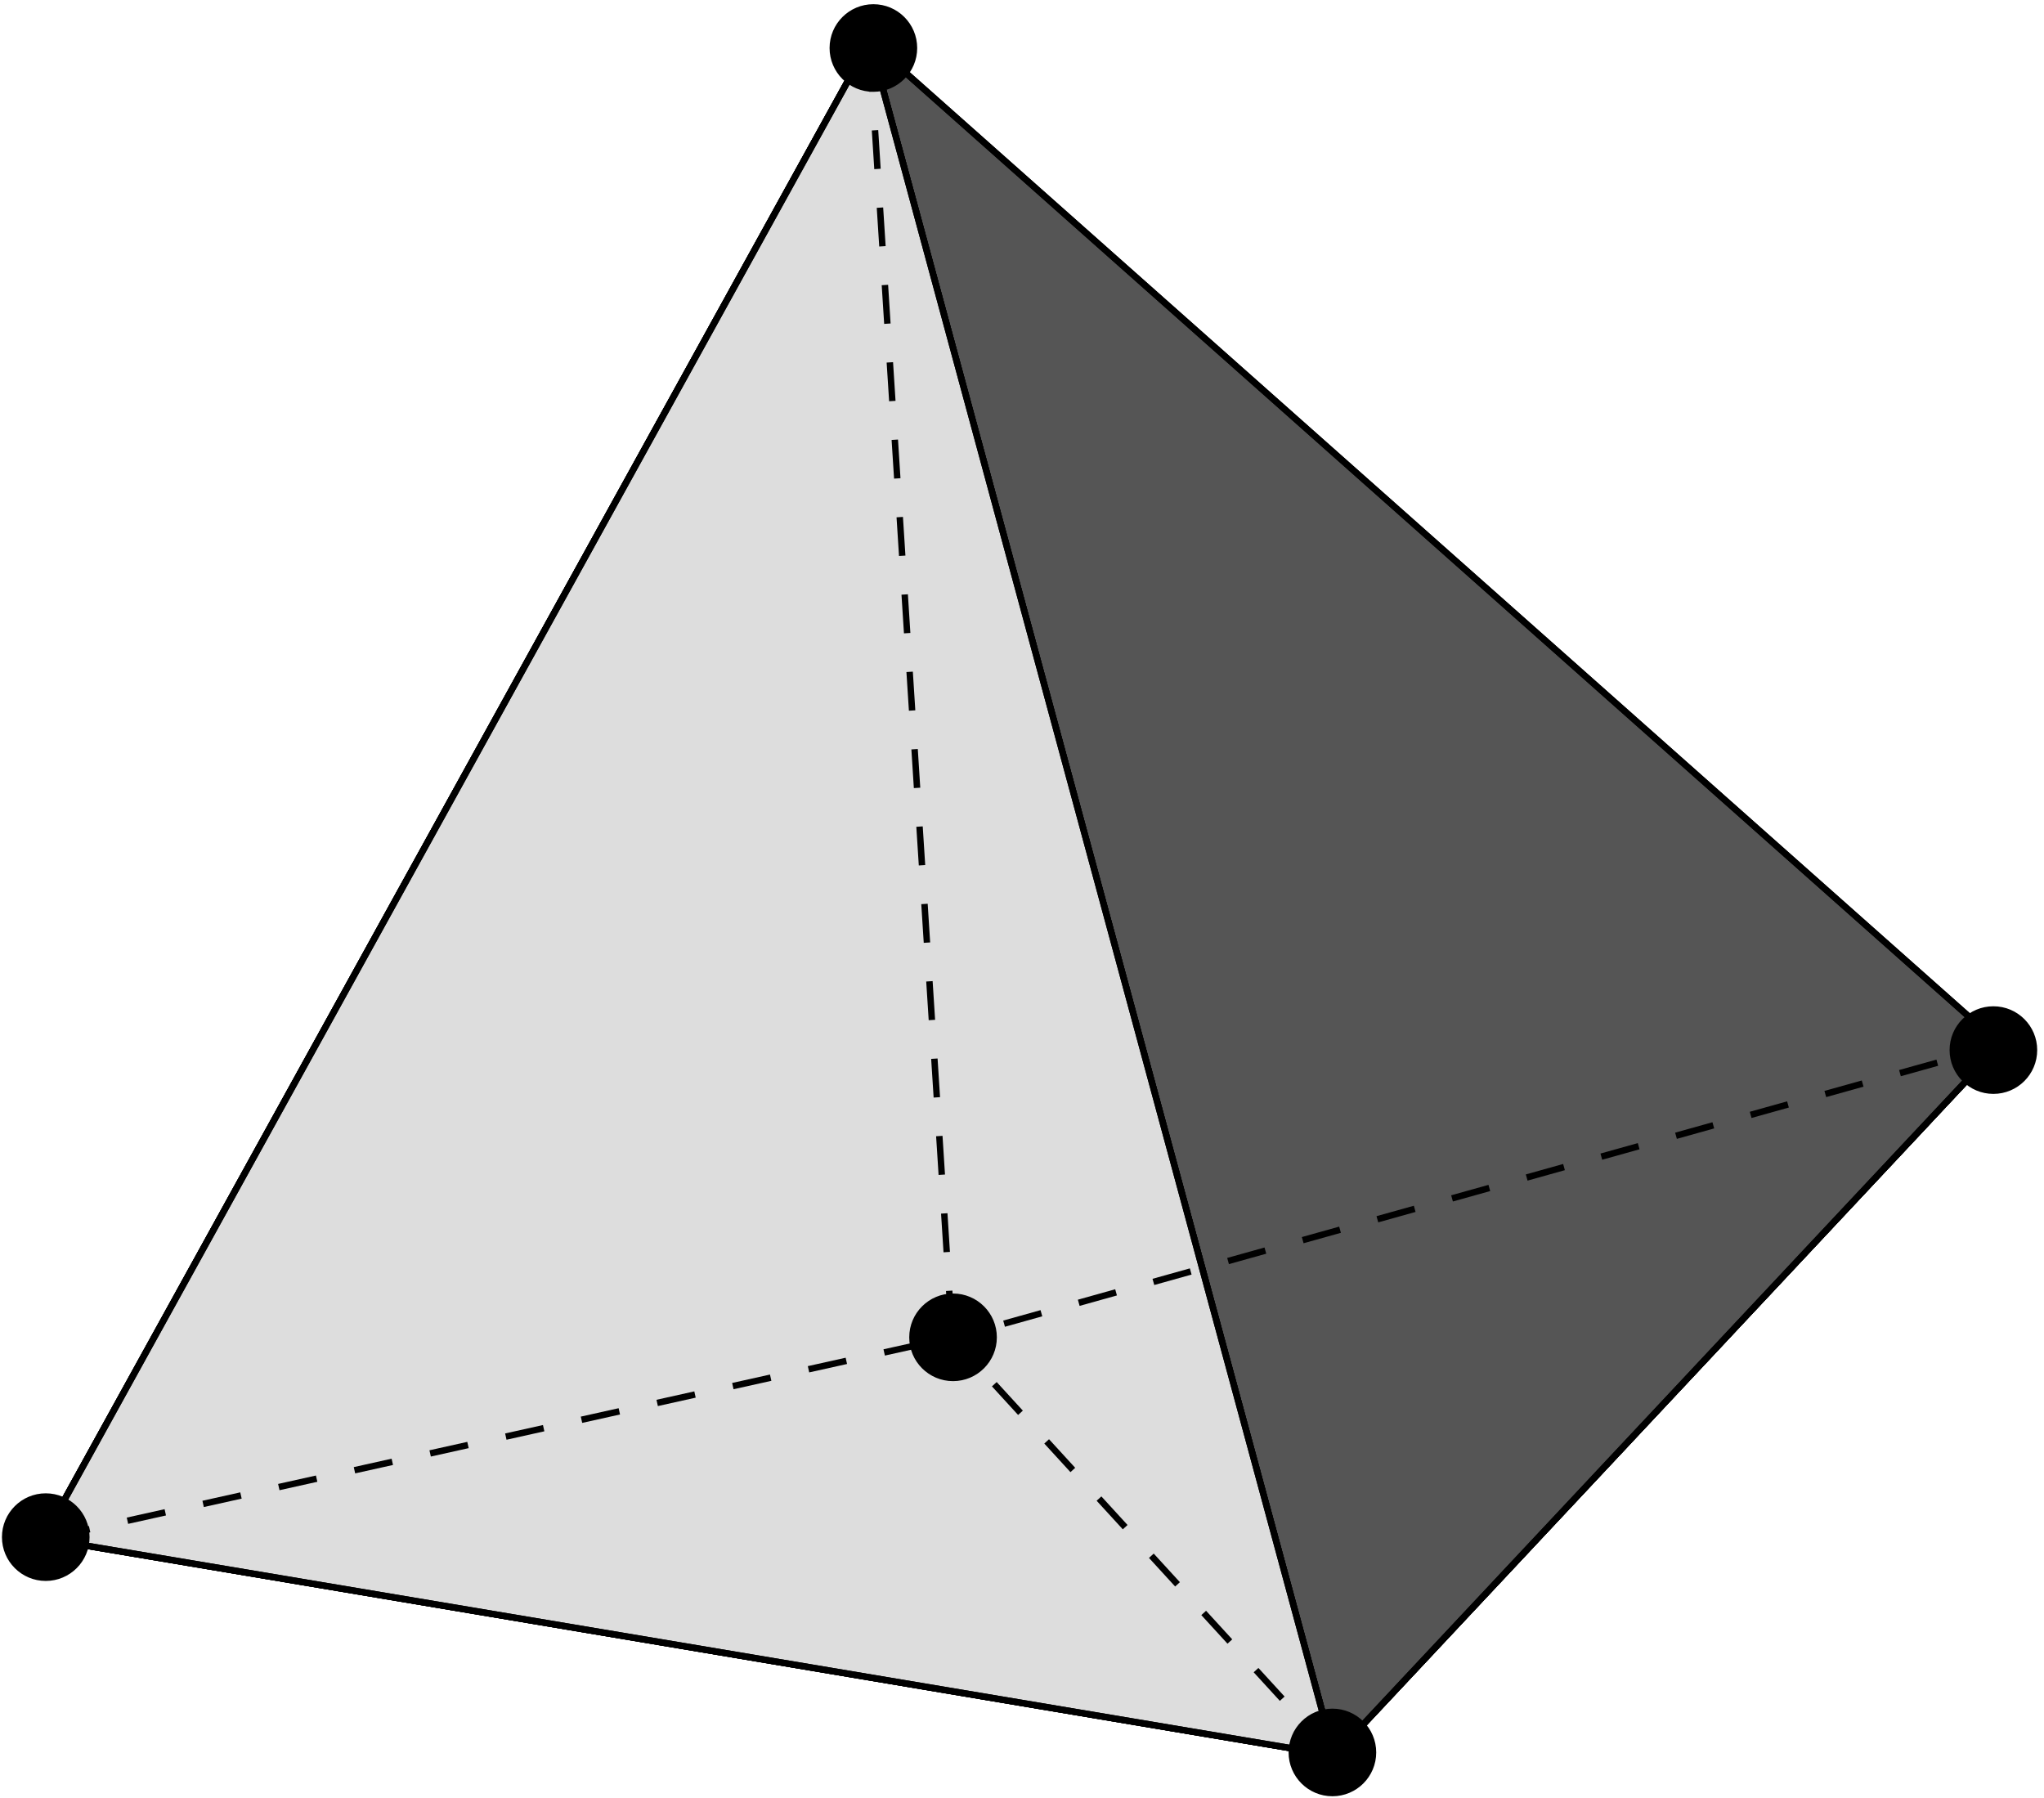 <?xml version="1.0" standalone="no"?>
<!DOCTYPE svg PUBLIC "-//W3C//DTD SVG 1.1//EN" "http://www.w3.org/Graphics/SVG/1.1/DTD/svg11.dtd">
<svg width="100%" height="100%" viewBox="0 0 299 263" version="1.1" xmlns="http://www.w3.org/2000/svg" xmlns:xlink="http://www.w3.org/1999/xlink" xml:space="preserve" style="fill-rule:evenodd;clip-rule:evenodd;stroke-linejoin:round;stroke-miterlimit:10;">
    <path d="M139.287,195.615L127.256,6.015L6.315,225.031L139.287,195.615Z" style="fill:rgb(221,221,221);stroke-width:0.94px;stroke:black;"/>
    <path d="M139.287,195.615L127.256,6.015L195.159,256.778L139.287,195.615Z" style="fill:rgb(85,85,85);stroke-width:0.94px;stroke:black;"/>
    <path d="M127.256,6.015L139.287,195.615" style="fill:none;stroke-width:0.94px;stroke:black;"/>
    <path d="M6.315,225.031L127.256,6.015" style="fill:none;stroke-width:0.94px;stroke:black;"/>
    <path d="M139.287,195.615L6.315,225.031" style="fill:none;stroke-width:0.94px;stroke:black;"/>
    <path d="M127.256,6.015L139.287,195.615" style="fill:none;stroke-width:0.94px;stroke:black;"/>
    <path d="M195.159,256.778L127.256,6.015" style="fill:none;stroke-width:0.94px;stroke:black;"/>
    <path d="M139.287,195.615L195.159,256.778" style="fill:none;stroke-width:0.94px;stroke:black;"/>
    <path d="M139.287,195.615L195.159,256.778L127.256,6.015L139.287,195.615Z" style="fill:rgb(221,221,221);stroke-width:0.94px;stroke:black;"/>
    <path d="M195.159,256.778L139.287,195.615L6.315,225.031L195.159,256.778Z" style="fill:rgb(221,221,221);stroke-width:0.94px;stroke:black;"/>
    <path d="M139.287,195.615L195.159,256.778L292.605,152.782L139.287,195.615Z" style="fill:rgb(85,85,85);stroke-width:0.94px;stroke:black;"/>
    <path d="M195.159,256.778L139.287,195.615" style="fill:none;stroke-width:0.94px;stroke:black;"/>
    <path d="M127.256,6.015L195.159,256.778" style="fill:none;stroke-width:0.94px;stroke:black;"/>
    <path d="M139.287,195.615L127.256,6.015" style="fill:none;stroke-width:0.94px;stroke:black;"/>
    <path d="M139.287,195.615L195.159,256.778" style="fill:none;stroke-width:0.94px;stroke:black;"/>
    <path d="M6.315,225.031L139.287,195.615" style="fill:none;stroke-width:0.94px;stroke:black;"/>
    <path d="M195.159,256.778L6.315,225.031" style="fill:none;stroke-width:0.94px;stroke:black;"/>
    <path d="M195.159,256.778L139.287,195.615" style="fill:none;stroke-width:0.94px;stroke:black;"/>
    <path d="M292.605,152.782L195.159,256.778" style="fill:none;stroke-width:0.94px;stroke:black;"/>
    <path d="M139.287,195.615L292.605,152.782" style="fill:none;stroke-width:0.94px;stroke:black;"/>
    <path d="M127.256,6.015L292.605,152.782L195.159,256.778L127.256,6.015Z" style="fill:rgb(85,85,85);stroke-width:0.94px;stroke:black;"/>
    <path d="M292.605,152.782L127.256,6.015" style="fill:none;stroke-width:0.94px;stroke:black;"/>
    <path d="M195.159,256.778L292.605,152.782" style="fill:none;stroke-width:0.94px;stroke:black;"/>
    <path d="M127.256,6.015L195.159,256.778" style="fill:none;stroke-width:0.94px;stroke:black;"/>
    <path d="M6.315,225.031L127.256,6.015L195.159,256.778L6.315,225.031Z" style="fill:rgb(221,221,221);stroke-width:0.94px;stroke:black;"/>
    <path d="M127.256,6.015L6.315,225.031" style="fill:none;stroke-width:0.94px;stroke:black;"/>
    <path d="M195.159,256.778L127.256,6.015" style="fill:none;stroke-width:0.94px;stroke:black;"/>
    <path d="M6.315,225.031L195.159,256.778" style="fill:none;stroke-width:0.94px;stroke:black;"/>
    <path d="M7.575,224.905L139.287,195.615L127.193,6.456" style="fill:none;stroke-width:0.94px;stroke-linejoin:miter;stroke-dasharray:5.67,5.67;stroke:black;"/>
    <path d="M195.222,256.841L139.287,195.741L291.786,153.096" style="fill:none;stroke-width:0.94px;stroke-linejoin:miter;stroke-dasharray:5.67,5.67;stroke:black;"/>
    <path d="M133.933,7.023C133.933,10.432 131.169,13.196 127.76,13.196C124.351,13.196 121.587,10.432 121.587,7.023C121.587,3.614 124.351,0.85 127.76,0.85C131.169,0.85 133.933,3.614 133.933,7.023" style="fill:black;"/>
    <path d="M133.933,7.023C133.933,10.432 131.169,13.196 127.76,13.196C124.351,13.196 121.587,10.432 121.587,7.023C121.587,3.614 124.351,0.85 127.76,0.85C131.169,0.85 133.933,3.614 133.933,7.023Z" style="fill:none;stroke-width:0.47px;stroke-linejoin:miter;stroke:black;"/>
    <path d="M145.586,195.615C145.586,199.024 142.822,201.788 139.413,201.788C136.004,201.788 133.24,199.024 133.24,195.615C133.24,192.206 136.004,189.442 139.413,189.442C142.822,189.442 145.586,192.206 145.586,195.615" style="fill:black;"/>
    <path d="M145.586,195.615C145.586,199.024 142.822,201.788 139.413,201.788C136.004,201.788 133.24,199.024 133.24,195.615C133.24,192.206 136.004,189.442 139.413,189.442C142.822,189.442 145.586,192.206 145.586,195.615Z" style="fill:none;stroke-width:0.47px;stroke-linejoin:miter;stroke:black;"/>
    <path d="M297.77,153.6C297.77,157.009 295.006,159.773 291.597,159.773C288.188,159.773 285.424,157.009 285.424,153.6C285.424,150.191 288.188,147.427 291.597,147.427C295.006,147.427 297.77,150.191 297.77,153.6" style="fill:black;"/>
    <path d="M297.77,153.6C297.77,157.009 295.006,159.773 291.597,159.773C288.188,159.773 285.424,157.009 285.424,153.6C285.424,150.191 288.188,147.427 291.597,147.427C295.006,147.427 297.77,150.191 297.77,153.6Z" style="fill:none;stroke-width:0.47px;stroke-linejoin:miter;stroke:black;"/>
    <path d="M201.08,256.337C201.08,259.746 198.316,262.51 194.907,262.51C191.498,262.51 188.734,259.746 188.734,256.337C188.734,252.928 191.498,250.164 194.907,250.164C198.316,250.164 201.08,252.928 201.08,256.337" style="fill:black;"/>
    <path d="M201.08,256.337C201.08,259.746 198.316,262.51 194.907,262.51C191.498,262.51 188.734,259.746 188.734,256.337C188.734,252.928 191.498,250.164 194.907,250.164C198.316,250.164 201.08,252.928 201.08,256.337Z" style="fill:none;stroke-width:0.47px;stroke-linejoin:miter;stroke:black;"/>
    <path d="M12.866,224.842C12.866,228.251 10.102,231.015 6.693,231.015C3.284,231.015 0.52,228.251 0.52,224.842C0.52,221.433 3.284,218.669 6.693,218.669C10.102,218.669 12.866,221.433 12.866,224.842" style="fill:black;"/>
    <path d="M12.866,224.842C12.866,228.251 10.102,231.015 6.693,231.015C3.284,231.015 0.52,228.251 0.52,224.842C0.52,221.433 3.284,218.669 6.693,218.669C10.102,218.669 12.866,221.433 12.866,224.842Z" style="fill:none;stroke-width:0.47px;stroke-linejoin:miter;stroke:black;"/>
</svg>

